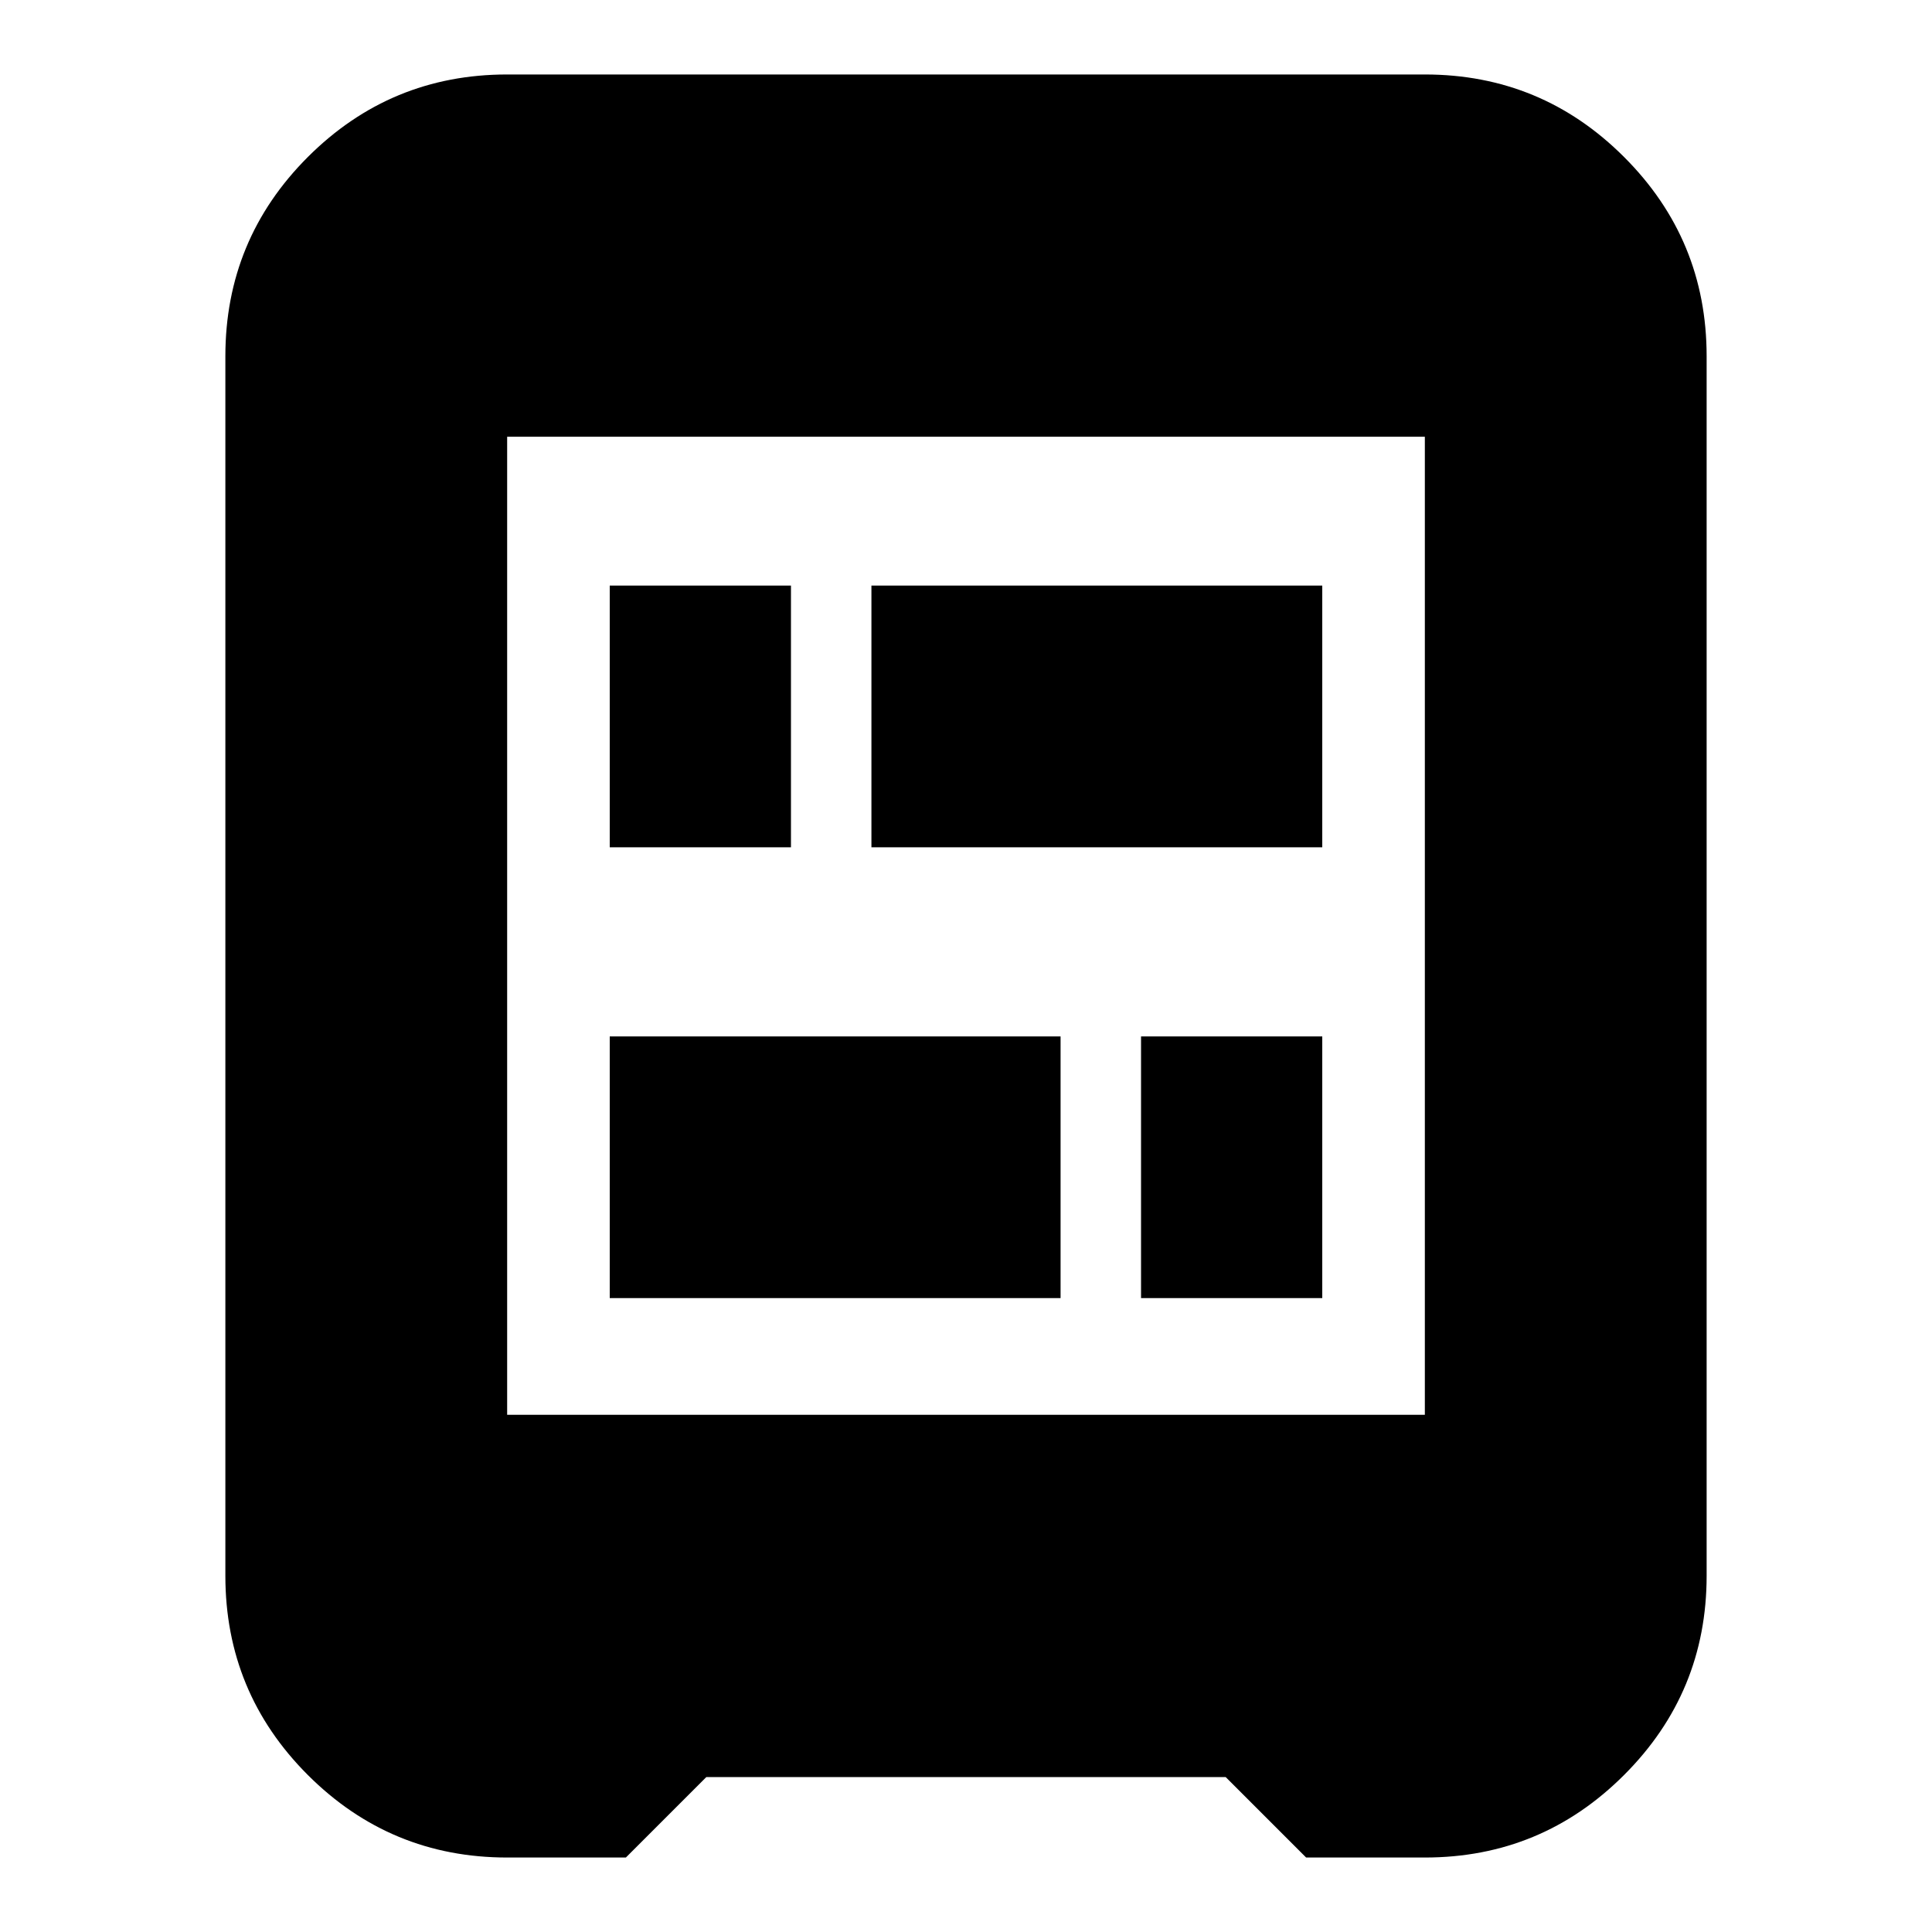 <svg xmlns="http://www.w3.org/2000/svg" height="20" width="20"><path d="M6.312 8.771V6.062H8.188V8.771ZM11.812 13.438V10.729H13.688V13.438ZM6.312 13.438V10.729H10.979V13.438ZM9.021 8.771V6.062H13.688V8.771ZM5.25 14.646H14.75V4.521H5.25ZM5.25 19.229Q4.042 19.229 3.187 18.375Q2.333 17.521 2.333 16.312V3.688Q2.333 2.479 3.187 1.625Q4.042 0.771 5.25 0.771H14.75Q15.958 0.771 16.812 1.625Q17.667 2.479 17.667 3.688V16.312Q17.667 17.521 16.812 18.375Q15.958 19.229 14.75 19.229H13.521L12.688 18.396H7.312L6.479 19.229Z"/></svg>